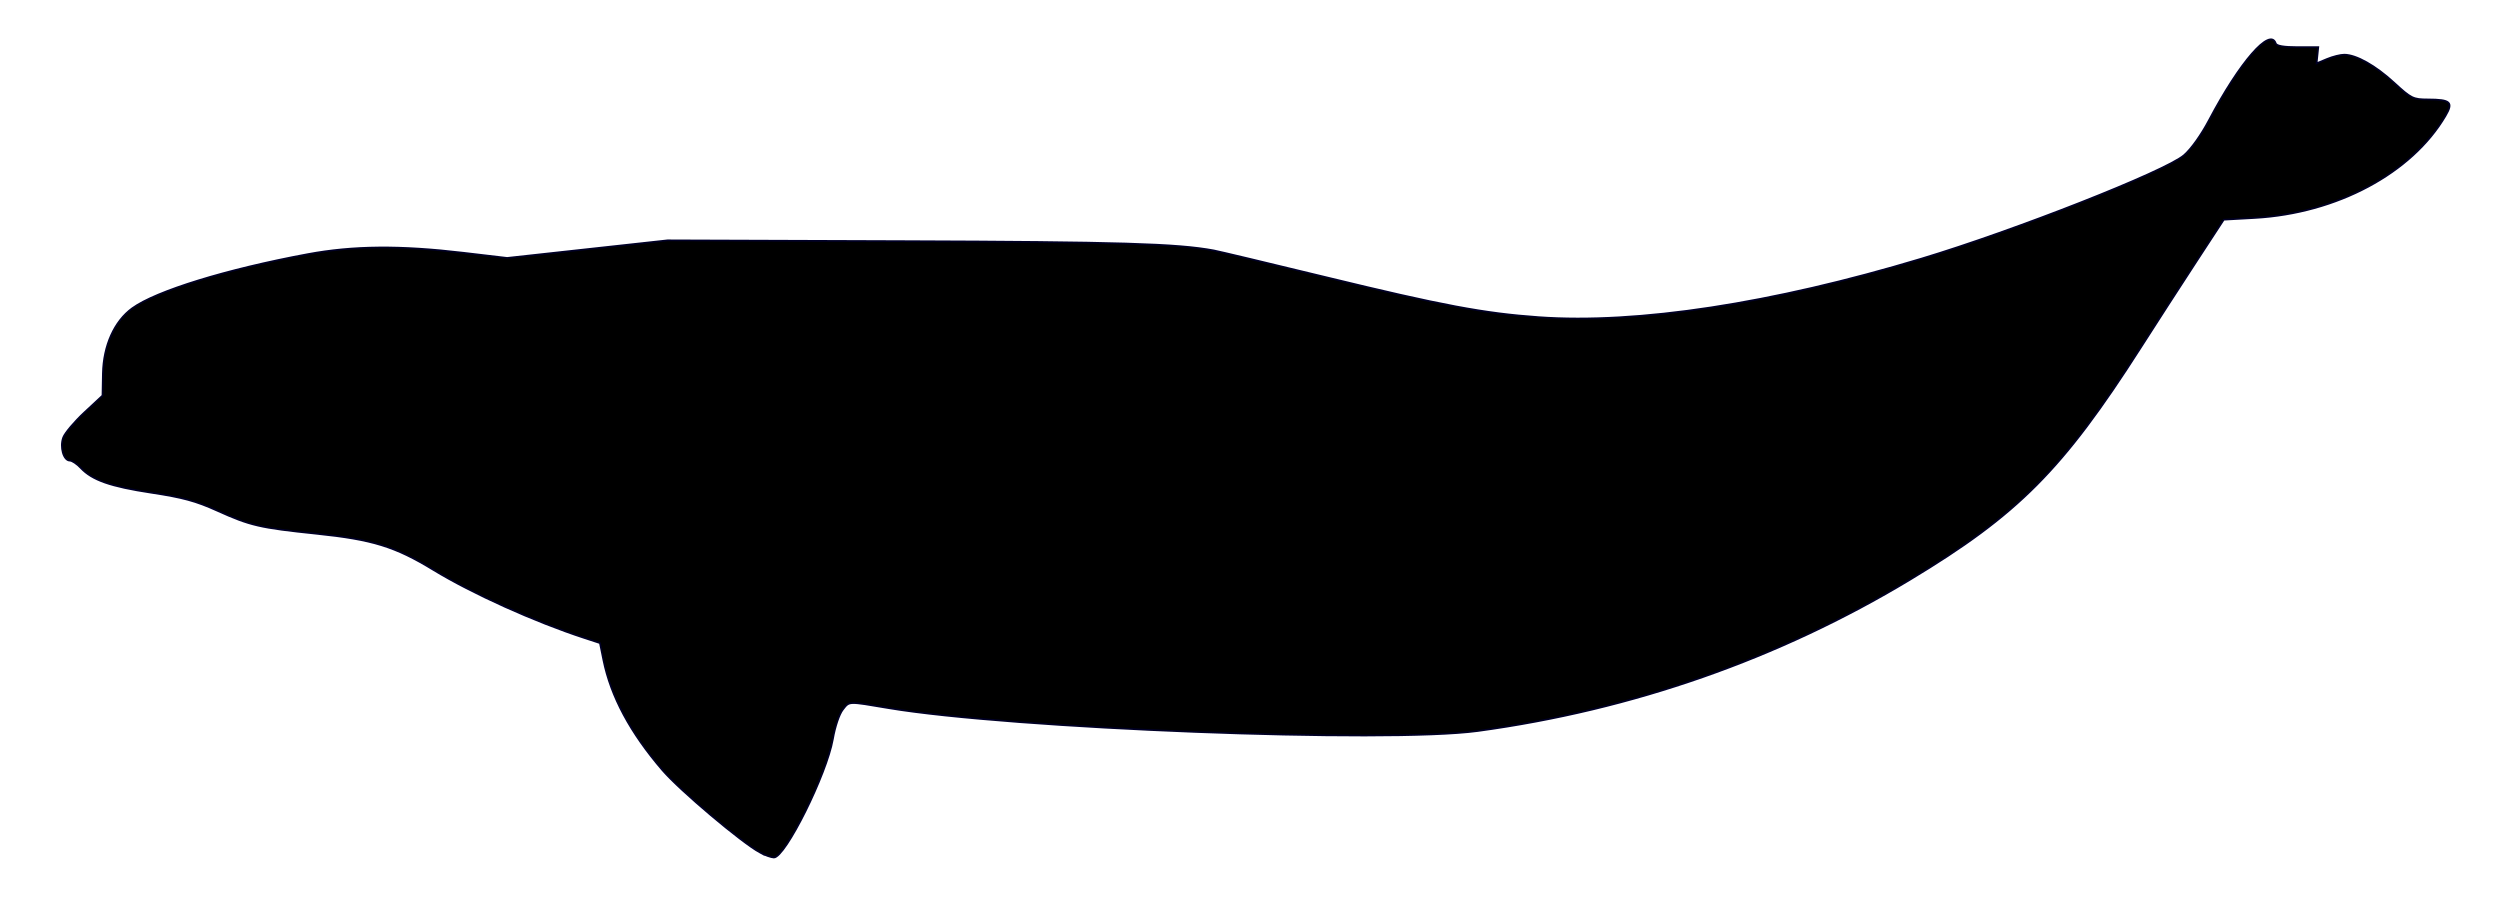 <?xml version="1.0" encoding="UTF-8" standalone="no"?>
<!-- Created with Inkscape (http://www.inkscape.org/) -->

<svg
   xmlns:svg="http://www.w3.org/2000/svg"
   xmlns="http://www.w3.org/2000/svg"
   version="1.1"
   width="759.333"
   height="274.333"
   viewBox="0 0 759.333 274.333"
   id="svg1366">
  <defs
     id="defs1370" />
  <path
     d="m 230.851,258.957 c -5.563,-3.01 -24.335,-18.851 -29.633,-25.006 -9.779,-11.362 -15.702,-22.408 -17.948,-33.471 l -1.047,-5.158 -4.707,-1.539 c -15.146,-4.951 -34.072,-13.483 -45.877,-20.681 -11.642,-7.099 -18.464,-9.212 -35.448,-10.981 -17.334,-1.806 -20.167,-2.464 -30.249,-7.023 -6.43,-2.908 -10.414,-3.994 -19.948,-5.439 -12.476,-1.89 -17.99,-3.825 -21.477,-7.536 -1.148,-1.222 -2.638,-2.221 -3.311,-2.221 -1.913,0 -3.097,-4.138 -2.01,-7.027 0.516,-1.371 3.411,-4.798 6.434,-7.614 l 5.497,-5.12 0.121,-6.667 C 31.402,104.99 34.745,97.553 40.171,93.622 47.437,88.359 68.763,81.786 93.472,77.195 107.279,74.629 121.495,74.503 140.758,76.777 l 13.285,1.568 24.344,-2.672 24.344,-2.672 71.63,0.245 c 65.568,0.224 83.141,0.749 94.298,2.815 1.496,0.277 16.797,3.926 34.002,8.109 35.453,8.62 48.015,10.981 64.719,12.166 29.966,2.125 70.903,-4.134 116.14,-17.755 28.51,-8.585 74.133,-26.55 79.82,-31.431 2.17,-1.863 5.237,-6.167 7.637,-10.717 9.294,-17.624 18.566,-28.27 20.245,-23.245 0.254,0.761 2.439,1.133 6.649,1.133 h 6.271 l -0.256,2.459 -0.256,2.459 3.173,-1.326 c 1.745,-0.729 4.104,-1.317 5.243,-1.306 3.649,0.035 9.469,3.31 15.13,8.514 5.223,4.802 5.76,5.067 10.279,5.08 6.916,0.02 7.782,0.838 5.315,5.018 -10.289,17.438 -33.017,29.585 -57.966,30.98 l -9.364,0.524 -8.359,12.787 c -4.597,7.033 -12.216,18.82 -16.931,26.195 -23.648,36.986 -37.192,50.598 -70.039,70.392 -39.816,23.993 -84.183,39.519 -131.252,45.93 -27.572,3.755 -141.856,-0.689 -179.033,-6.962 -12.413,-2.095 -11.799,-2.115 -13.831,0.468 -1.09,1.386 -2.357,5.14 -3.017,8.94 -1.861,10.718 -14.49,36.066 -17.928,35.983 -0.821,-0.02 -2.711,-0.695 -4.2,-1.501 z"
     id="path1379"
     style="fill:#000000;fill-opacity:1;stroke:#000026;stroke-width:0.522;stroke-linejoin:miter;stroke-miterlimit:10;stroke-opacity:1;stroke-dasharray:none" />
</svg>
